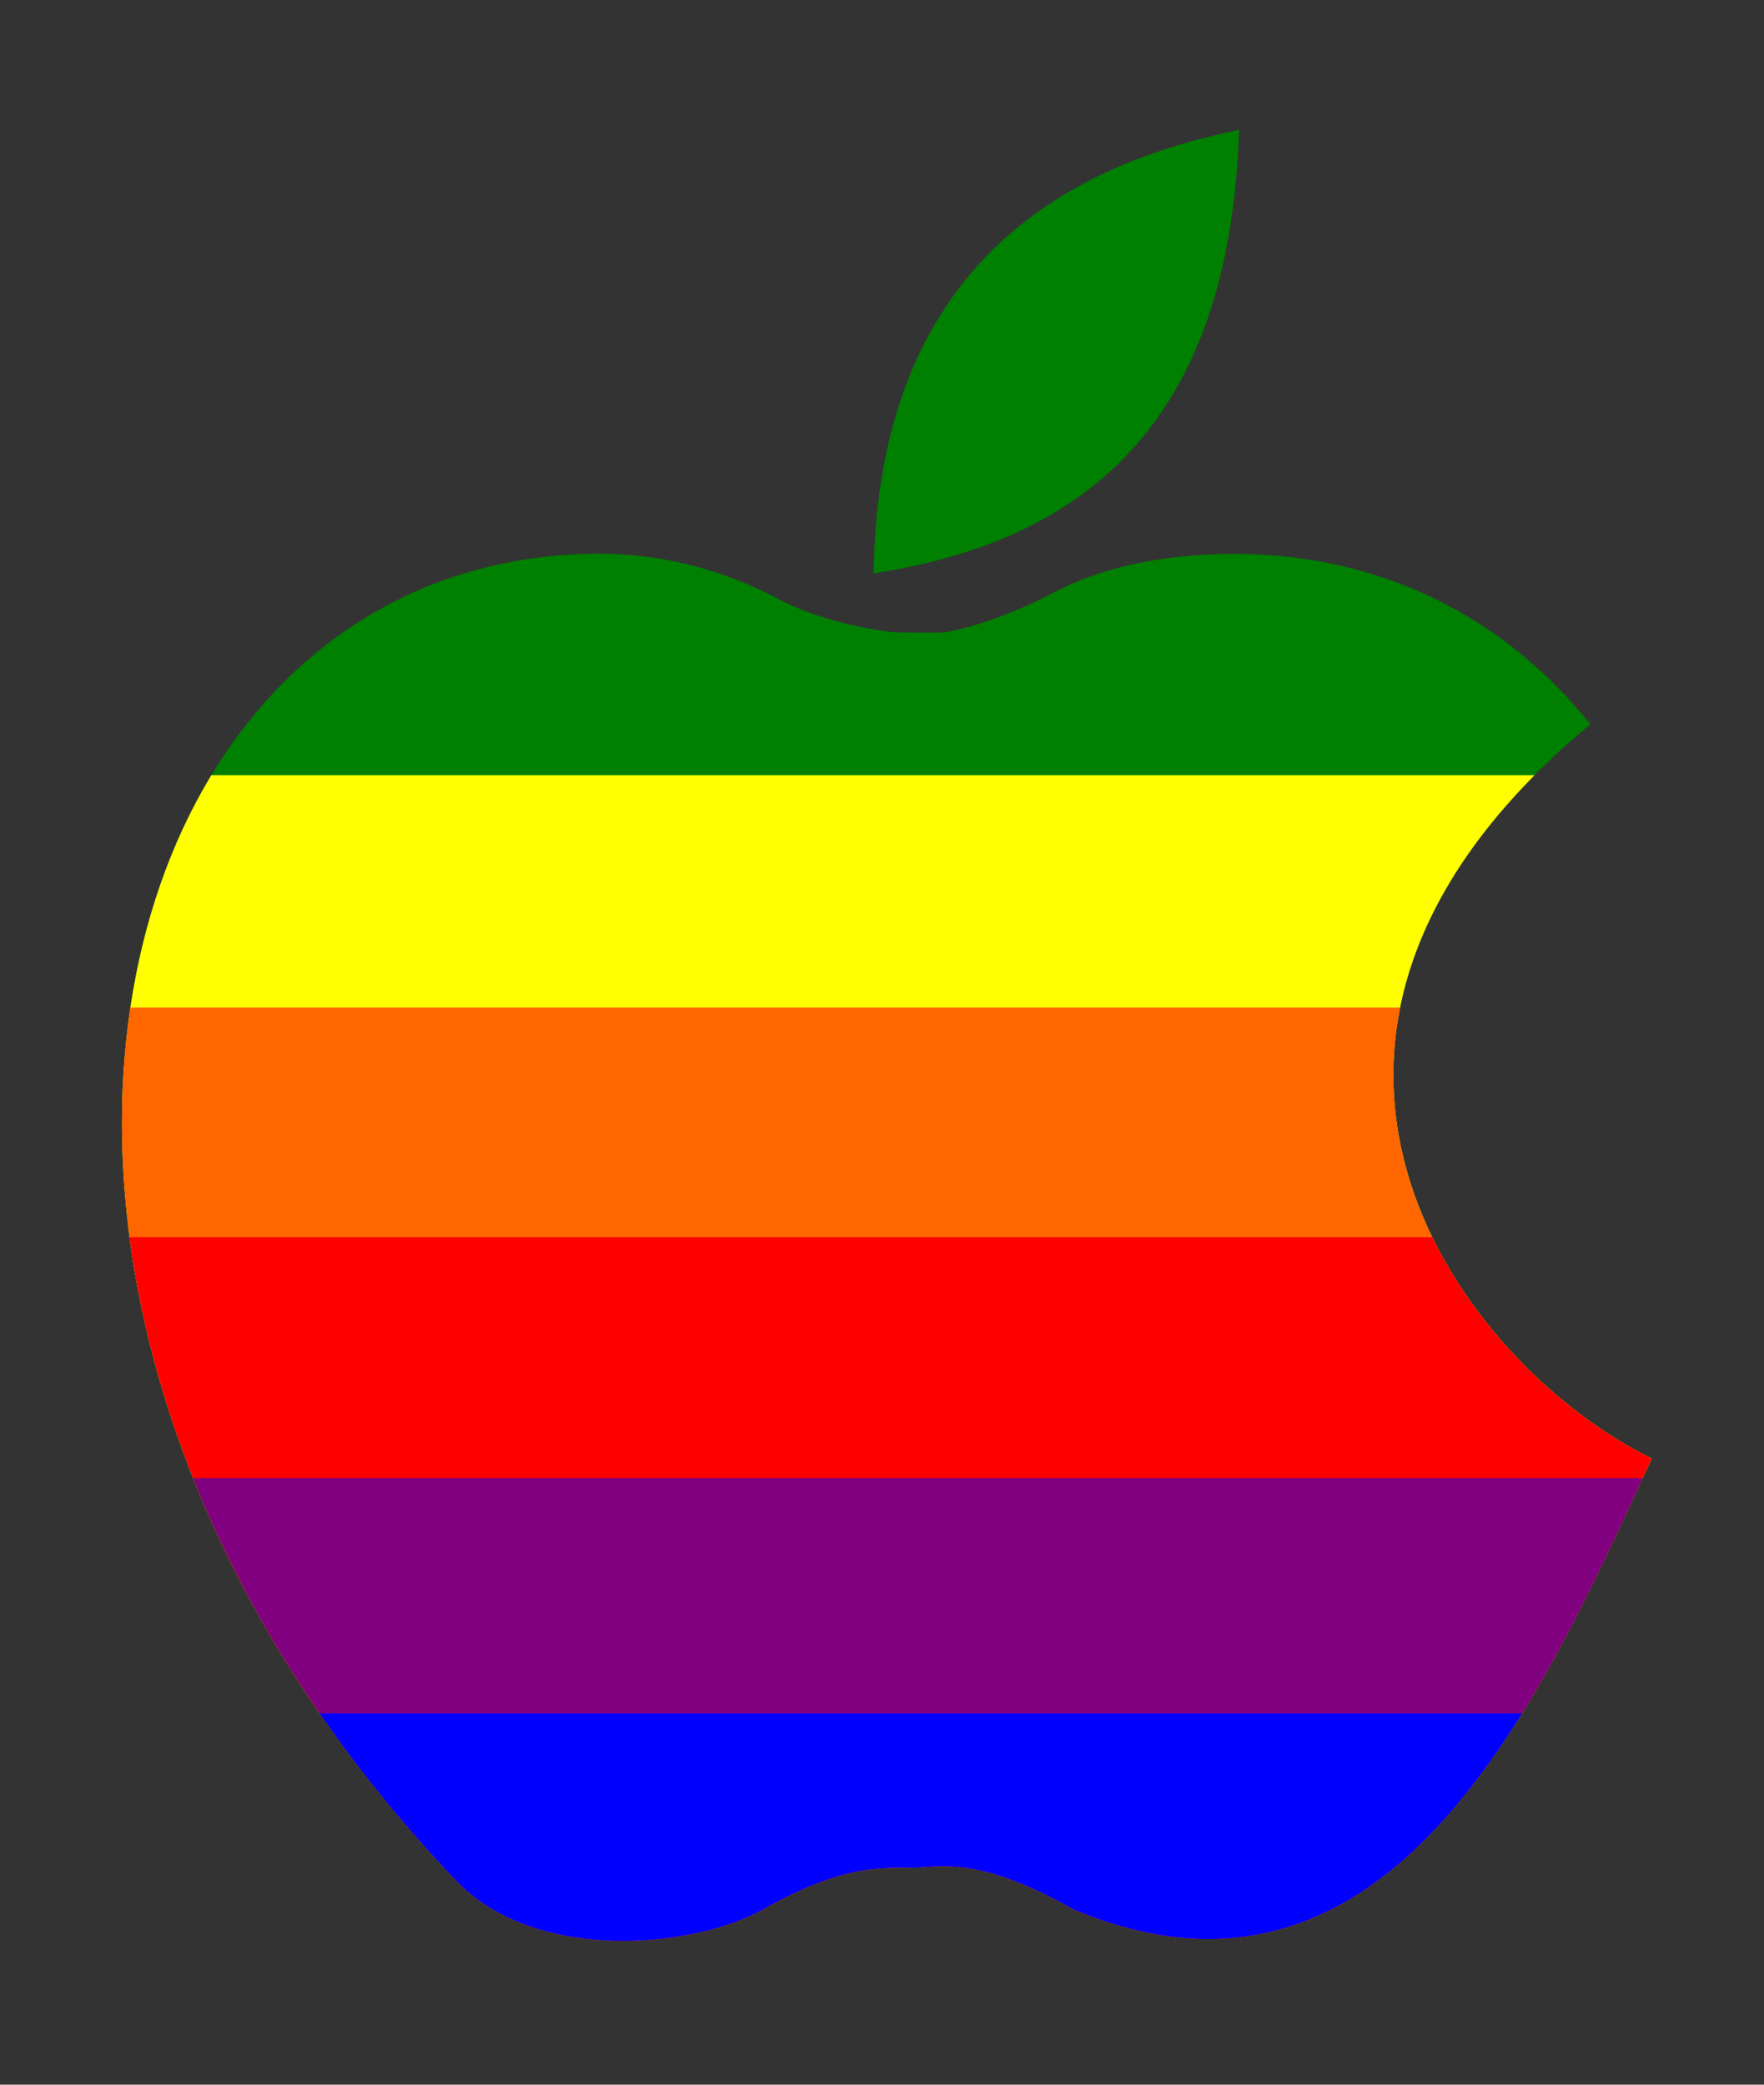 <?xml version="1.0" encoding="UTF-8" standalone="no"?>
<svg
   width="220"
   height="260"
   version="1.0"
   id="svg122"
   sodipodi:docname="xa2e.svg"
   inkscape:version="1.2.2 (b0a8486541, 2022-12-01)"
   xmlns:inkscape="http://www.inkscape.org/namespaces/inkscape"
   xmlns:sodipodi="http://sodipodi.sourceforge.net/DTD/sodipodi-0.dtd"
   xmlns="http://www.w3.org/2000/svg"
   xmlns:svg="http://www.w3.org/2000/svg">
  <rect width="100%" height="100%" fill="#333333" stroke="none"/>
  <sodipodi:namedview
     id="namedview124"
     pagecolor="#ffffff"
     bordercolor="#666666"
     borderopacity="1.0"
     inkscape:showpageshadow="2"
     inkscape:pageopacity="0.0"
     inkscape:pagecheckerboard="0"
     inkscape:deskcolor="#d1d1d1"
     showgrid="false"
     inkscape:zoom="0.84285714"
     inkscape:cx="208.81356"
     inkscape:cy="140"
     inkscape:window-width="1850"
     inkscape:window-height="1131"
     inkscape:window-x="0"
     inkscape:window-y="0"
     inkscape:window-maximized="1"
     inkscape:current-layer="svg122" />
  <defs
     id="defs96" />
  <g
     fill-rule="evenodd"
     transform="matrix(0.489,0,0,0.489,23.746,-230.115)"
     id="g120">
    <path
       fill="#008000"
       stroke="#008000"
       d="m 185.882,946.363 c 7.47,-0.455 17.257,-1.852 39.558,10.757 80.696,33.769 118.712,-54.09 146.587,-114.293 -48.972,-24.241 -111.474,-107.662 -15.672,-187.597 -22.453,-27.695 -53.379,-42.32 -88.236,-42.869 -16.704,-0.186 -33.792,2.478 -47.49,9.694 -15.337,8.08 -26.962,10.149 -28.019,10.3 -1.056,0.151 -12.757,0.095 -13.814,-0.056 -1.056,-0.151 -16.693,-1.904 -29.09,-8.514 -13.662,-7.285 -29.715,-11.666 -46.419,-11.48 -128.486,1.43 -174.328,191.3 -35.308,337.434 20.164,21.196 60.419,17.257 77.987,7.324 22.301,-12.609 32.037,-10.221 39.915,-10.701 z"
       id="path106" />
    <path
       fill="#ffff00"
       stroke="#ffff00"
       d="m 5.625,668.781 c -40.763,67.631 -29.957,183.944 62.344,280.969 20.164,21.196 60.432,17.246 78,7.312 22.301,-12.609 32.028,-10.207 39.906,-10.688 7.47,-0.455 17.261,-1.859 39.562,10.75 80.696,33.769 118.719,-54.11 146.594,-114.312 -46.21,-22.874 -104.442,-98.421 -30.375,-174.031 z"
       id="path108" />
    <path
       fill="#ff6600"
       stroke="#ff6600"
       d="m -14.875,728.062 c -9.64,65.715 13.79,149.1 82.844,221.688 20.164,21.196 60.432,17.246 78,7.312 22.301,-12.609 32.028,-10.207 39.906,-10.688 7.47,-0.455 17.261,-1.859 39.562,10.75 80.696,33.769 118.719,-54.11 146.594,-114.312 -33.93,-16.795 -74.325,-61.98 -64.094,-114.75 z"
       id="path110" />
    <path
       fill="#ff0000"
       stroke="#ff0000"
       d="m -14.938,786.625 c 7.071,52.878 33.132,110.804 82.906,163.125 20.164,21.196 60.432,17.246 78,7.312 22.301,-12.609 32.028,-10.207 39.906,-10.688 7.47,-0.455 17.261,-1.859 39.562,10.75 80.696,33.769 118.719,-54.11 146.594,-114.312 -20.3,-10.048 -42.915,-30.264 -55.625,-56.188 z"
       id="path112" />
    <path
       fill="#800080"
       stroke="#800080"
       d="m 1.438,848.062 c 13.75,34.353 35.539,69.109 66.531,101.688 20.164,21.196 60.432,17.246 78,7.312 22.301,-12.609 32.028,-10.207 39.906,-10.688 7.47,-0.455 17.261,-1.859 39.562,10.75 78.414,32.814 116.518,-49.158 144.188,-109.062 z"
       id="path114" />
    <path
       fill="#0000ff"
       stroke="#0000ff"
       d="m 33.938,908.094 c 9.803,14.139 21.121,28.086 34.031,41.656 20.164,21.196 60.432,17.246 78,7.312 22.301,-12.609 32.028,-10.207 39.906,-10.688 7.47,-0.455 17.261,-1.859 39.562,10.75 53.2,22.262 87.858,-8.344 113.281,-49.031 z"
       id="path116" />
    <path
       fill="#008000"
       stroke="#008000"
       d="m 266.933,504.354 c -2.568,74.063 -39.27,103.59 -92.176,111.874 1.119,-62.188 31.795,-99.521 92.176,-111.874 z"
       id="path118" />
  </g>
</svg>
